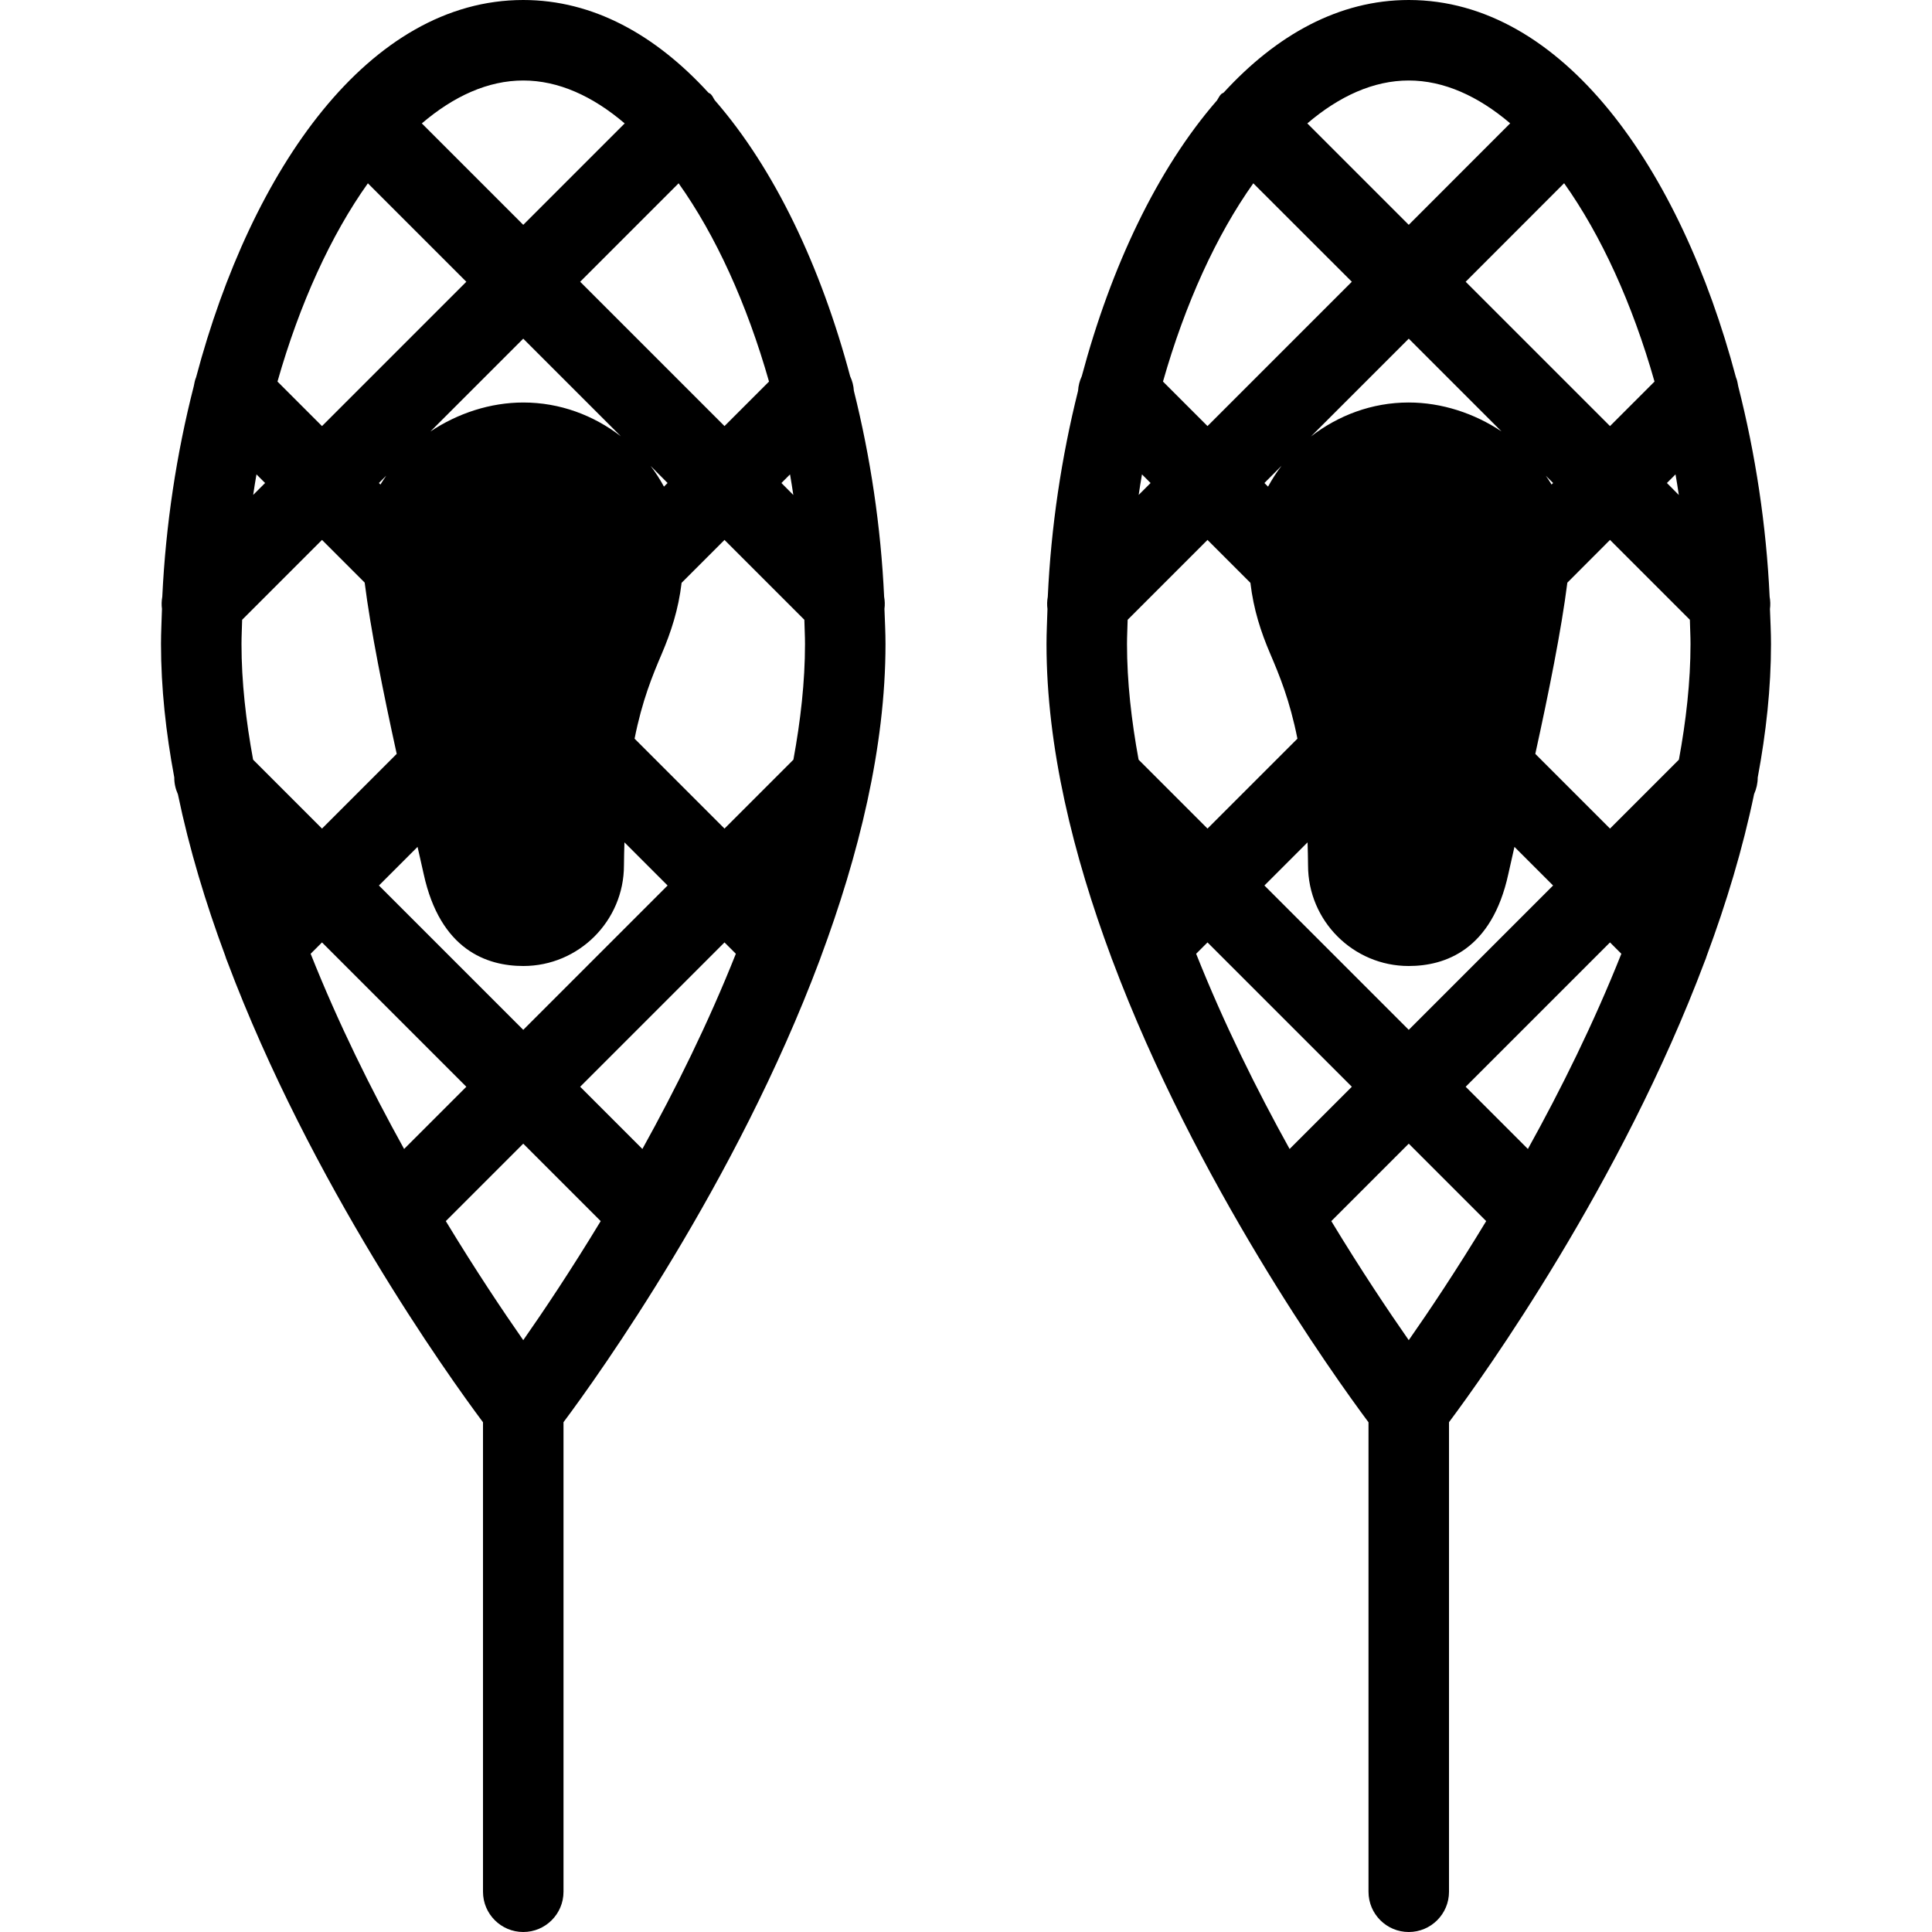 <?xml version="1.0" encoding="iso-8859-1"?>
<!-- Generator: Adobe Illustrator 19.0.0, SVG Export Plug-In . SVG Version: 6.00 Build 0)  -->
<svg version="1.1" id="Capa_1" xmlns="http://www.w3.org/2000/svg" xmlns:xlink="http://www.w3.org/1999/xlink" x="0px" y="0px"
	 viewBox="0 0 512 512" style="enable-background:new 0 0 512 512;" xml:space="preserve">
<g>
	<g>
		<path d="M234.389,161.365c0.149-1.088,0.107-2.133-0.085-3.221c-0.853-18.517-3.627-37.013-8.021-54.592
			c-0.085-1.323-0.405-2.603-0.981-3.819c-7.744-29.035-20.032-54.997-35.883-73.173c-0.363-0.533-0.576-1.131-1.045-1.6
			c-0.213-0.192-0.469-0.256-0.683-0.448C173.739,9.28,157.205,0,138.667,0c-40.811,0-72,44.608-86.699,99.989
			c-0.341,0.768-0.448,1.557-0.619,2.368c-4.587,17.92-7.445,36.843-8.341,55.787c-0.192,1.088-0.235,2.133-0.085,3.221
			c-0.085,3.115-0.256,6.208-0.256,9.301c0,11.648,1.301,23.509,3.52,35.371c-0.021,1.515,0.32,3.029,0.96,4.459
			c3.008,14.464,7.36,28.864,12.565,42.859c0.149,0.491,0.299,0.96,0.512,1.429C82.389,313.728,118.677,364.437,128,376.917v124.416
			c0,5.888,4.779,10.667,10.667,10.667s10.667-4.779,10.667-10.667V376.896c9.344-12.501,45.717-63.36,67.883-122.432
			c0.107-0.256,0.192-0.512,0.277-0.768c10.048-26.987,17.173-55.595,17.173-83.029C234.667,167.573,234.496,164.48,234.389,161.365
			z M209.365,125.717c0.32,1.813,0.597,3.627,0.875,5.461L207.083,128L209.365,125.717z M203.797,101.12L192,112.917l-38.251-38.251
			l26.091-26.091C189.611,62.293,197.909,80.427,203.797,101.12z M176.917,128l-0.96,0.96c-1.045-1.92-2.219-3.755-3.541-5.483
			L176.917,128z M138.688,256c14.699,0,26.667-11.968,26.667-26.667c0-2.197,0.085-4.075,0.128-6.101l11.435,11.435l-38.251,38.251
			l-38.251-38.251l10.24-10.24l1.621,7.189C116.672,251.776,129.067,256,138.688,256z M114.069,114.347l24.597-24.597l25.877,25.877
			c-7.211-5.547-16.107-8.96-25.856-8.96C129.963,106.667,121.323,109.504,114.069,114.347z M138.667,21.333
			c9.323,0,18.411,4.139,26.88,11.371l-26.88,26.88l-26.88-26.88C120.256,25.472,129.344,21.333,138.667,21.333z M97.493,48.576
			l26.091,26.091l-38.251,38.251L73.536,101.12C79.424,80.427,87.723,62.293,97.493,48.576z M102.357,126.059
			c-0.512,0.789-1.067,1.536-1.536,2.347L100.416,128L102.357,126.059z M67.968,125.717L70.251,128l-3.157,3.157
			C67.371,129.344,67.648,127.509,67.968,125.717z M64,170.667c0-2.155,0.128-4.288,0.171-6.421l21.163-21.163l11.307,11.307
			c1.557,12.395,4.949,29.269,8.491,45.397l-19.797,19.797l-18.261-18.261C65.173,190.976,64,180.693,64,170.667z M82.325,252.757
			l3.008-3.008L123.584,288l-16.491,16.491C98.411,288.832,89.664,271.232,82.325,252.757z M138.667,355.157
			c-5.269-7.552-12.565-18.411-20.523-31.552l20.523-20.523l20.523,20.523C151.232,336.747,143.936,347.627,138.667,355.157z
			 M170.24,304.491L153.749,288L192,249.749l3.008,3.008C187.669,271.232,178.923,288.832,170.24,304.491z M210.261,201.323
			L192,219.584l-23.829-23.829c2.005-10.112,4.757-16.768,7.211-22.507c2.453-5.781,4.416-11.712,5.248-18.795L192,143.083
			l21.163,21.163c0.043,2.133,0.171,4.267,0.171,6.421C213.333,180.693,212.16,190.976,210.261,201.323z"/>
	</g>
</g>
<g>
	<g>
		<path d="M469.056,161.387c0.149-1.088,0.107-2.155-0.085-3.243c-0.875-18.923-3.755-37.845-8.32-55.765
			c-0.149-0.832-0.277-1.621-0.619-2.411C445.333,44.608,414.123,0,373.333,0c-18.517,0-35.051,9.28-49.003,24.491
			c-0.213,0.192-0.512,0.256-0.725,0.469c-0.491,0.491-0.725,1.109-1.109,1.664C306.688,44.8,294.421,70.72,286.677,99.712
			c-0.576,1.237-0.896,2.517-0.981,3.861c-4.395,17.557-7.168,36.053-8.021,54.571c-0.192,1.088-0.235,2.155-0.085,3.243
			c-0.085,3.093-0.256,6.187-0.256,9.28c0,27.413,7.104,56,17.152,82.987c0.107,0.299,0.192,0.576,0.32,0.853
			c22.165,59.072,58.539,109.909,67.861,122.411v124.416c0,5.888,4.779,10.667,10.667,10.667c5.888,0,10.667-4.779,10.667-10.667
			V376.896c9.323-12.48,45.611-63.189,67.776-122.155c0.213-0.469,0.363-0.917,0.512-1.408c5.205-13.995,9.557-28.395,12.565-42.88
			c0.619-1.408,0.96-2.88,0.96-4.395c2.219-11.861,3.52-23.744,3.52-35.392C469.333,167.573,469.163,164.48,469.056,161.387z
			 M444.032,125.717c0.32,1.792,0.597,3.627,0.875,5.461L441.749,128L444.032,125.717z M438.464,101.12l-11.797,11.797
			l-38.251-38.251l26.091-26.112C424.277,62.293,432.576,80.405,438.464,101.12z M411.584,128l-0.405,0.405
			c-0.448-0.789-1.003-1.557-1.515-2.325L411.584,128z M373.312,256c9.621,0,22.037-4.224,26.411-24.384l1.621-7.189l10.24,10.24
			l-38.251,38.251l-38.251-38.251l11.435-11.435c0.043,2.027,0.128,3.904,0.128,6.101C346.645,244.032,358.613,256,373.312,256z
			 M347.413,115.669l25.92-25.92l24.576,24.576c-7.232-4.821-15.872-7.659-24.597-7.659
			C363.541,106.667,354.624,110.101,347.413,115.669z M373.333,21.333c9.301,0,18.411,4.139,26.88,11.349l-26.88,26.901
			l-26.88-26.88C354.923,25.472,364.011,21.333,373.333,21.333z M332.139,48.576l26.112,26.091L320,112.917l-11.797-11.797
			C314.091,80.427,322.389,62.293,332.139,48.576z M339.627,123.435c-1.344,1.749-2.517,3.584-3.584,5.525l-0.96-0.96
			L339.627,123.435z M302.635,125.717l2.283,2.283l-3.157,3.157C302.037,129.344,302.315,127.509,302.635,125.717z M298.667,170.667
			c0-2.155,0.128-4.288,0.171-6.421L320,143.083l11.371,11.371c0.832,7.083,2.773,13.013,5.248,18.795
			c2.453,5.739,5.205,12.395,7.211,22.507L320,219.584l-18.261-18.261C299.84,190.976,298.667,180.693,298.667,170.667z
			 M316.992,252.757l3.008-3.008L358.251,288l-16.491,16.491C333.077,288.832,324.331,271.232,316.992,252.757z M373.333,355.157
			c-5.269-7.552-12.565-18.411-20.523-31.552l20.523-20.523l20.523,20.523C385.899,336.747,378.603,347.627,373.333,355.157z
			 M404.907,304.491L388.416,288l38.251-38.251l3.008,3.008C422.336,271.232,413.589,288.832,404.907,304.491z M444.928,201.323
			l-18.261,18.261l-19.797-19.797c3.541-16.107,6.933-32.981,8.491-45.376l11.307-11.328l21.163,21.163
			c0.043,2.133,0.171,4.267,0.171,6.421C448,180.693,446.827,190.976,444.928,201.323z"/>
	</g>
</g>
<g>
</g>
<g>
</g>
<g>
</g>
<g>
</g>
<g>
</g>
<g>
</g>
<g>
</g>
<g>
</g>
<g>
</g>
<g>
</g>
<g>
</g>
<g>
</g>
<g>
</g>
<g>
</g>
<g>
</g>
</svg>
